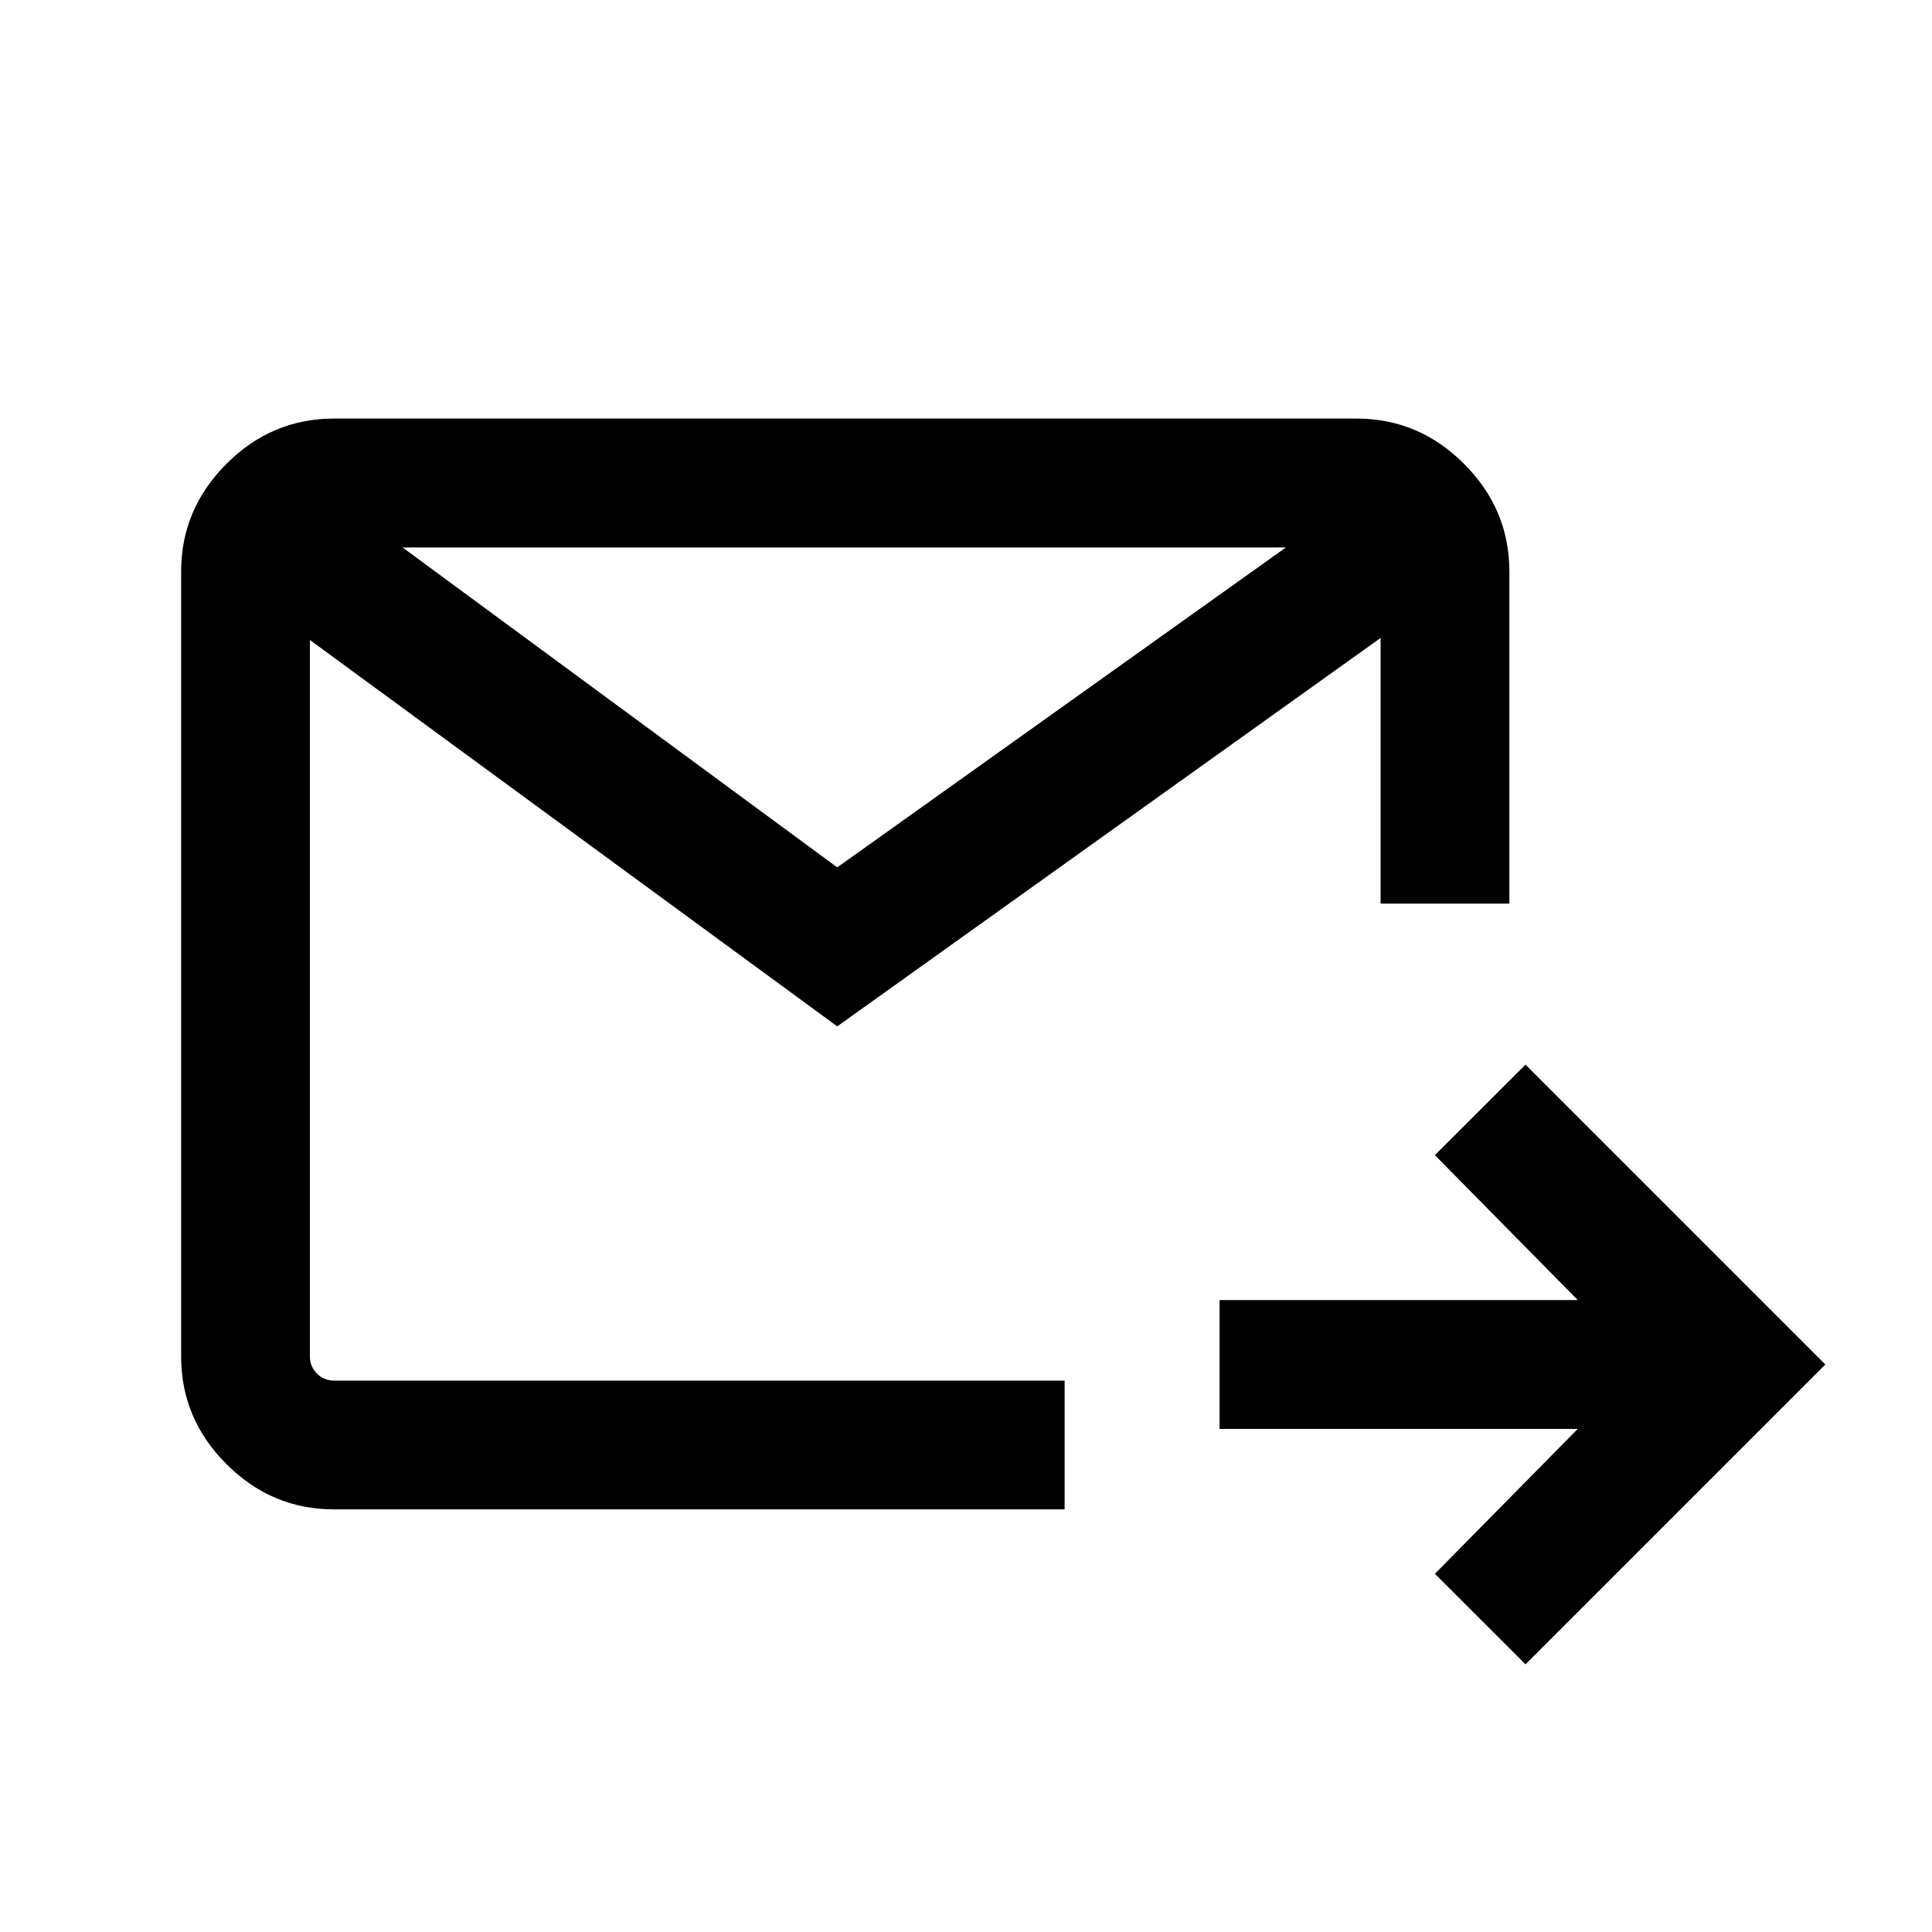 <svg xmlns="http://www.w3.org/2000/svg" height="20" width="20"><path d="m15.792 17.229-.938-.937 1.479-1.5h-3.708v-1.334h3.708l-1.479-1.5.938-.937 3.104 3.104ZM3.458 15.625q-.646 0-1.114-.469-.469-.468-.469-1.114V5.917q0-.646.469-1.115.468-.469 1.114-.469h10.584q.646 0 1.114.469.469.469.469 1.115v3.437h-1.333v-2.75l-5.625 4.021-5.459-4v7.417q0 .104.073.177t.177.073h7.563v1.333Zm.709-9.958 4.5 3.312 4.645-3.312Z"/></svg>